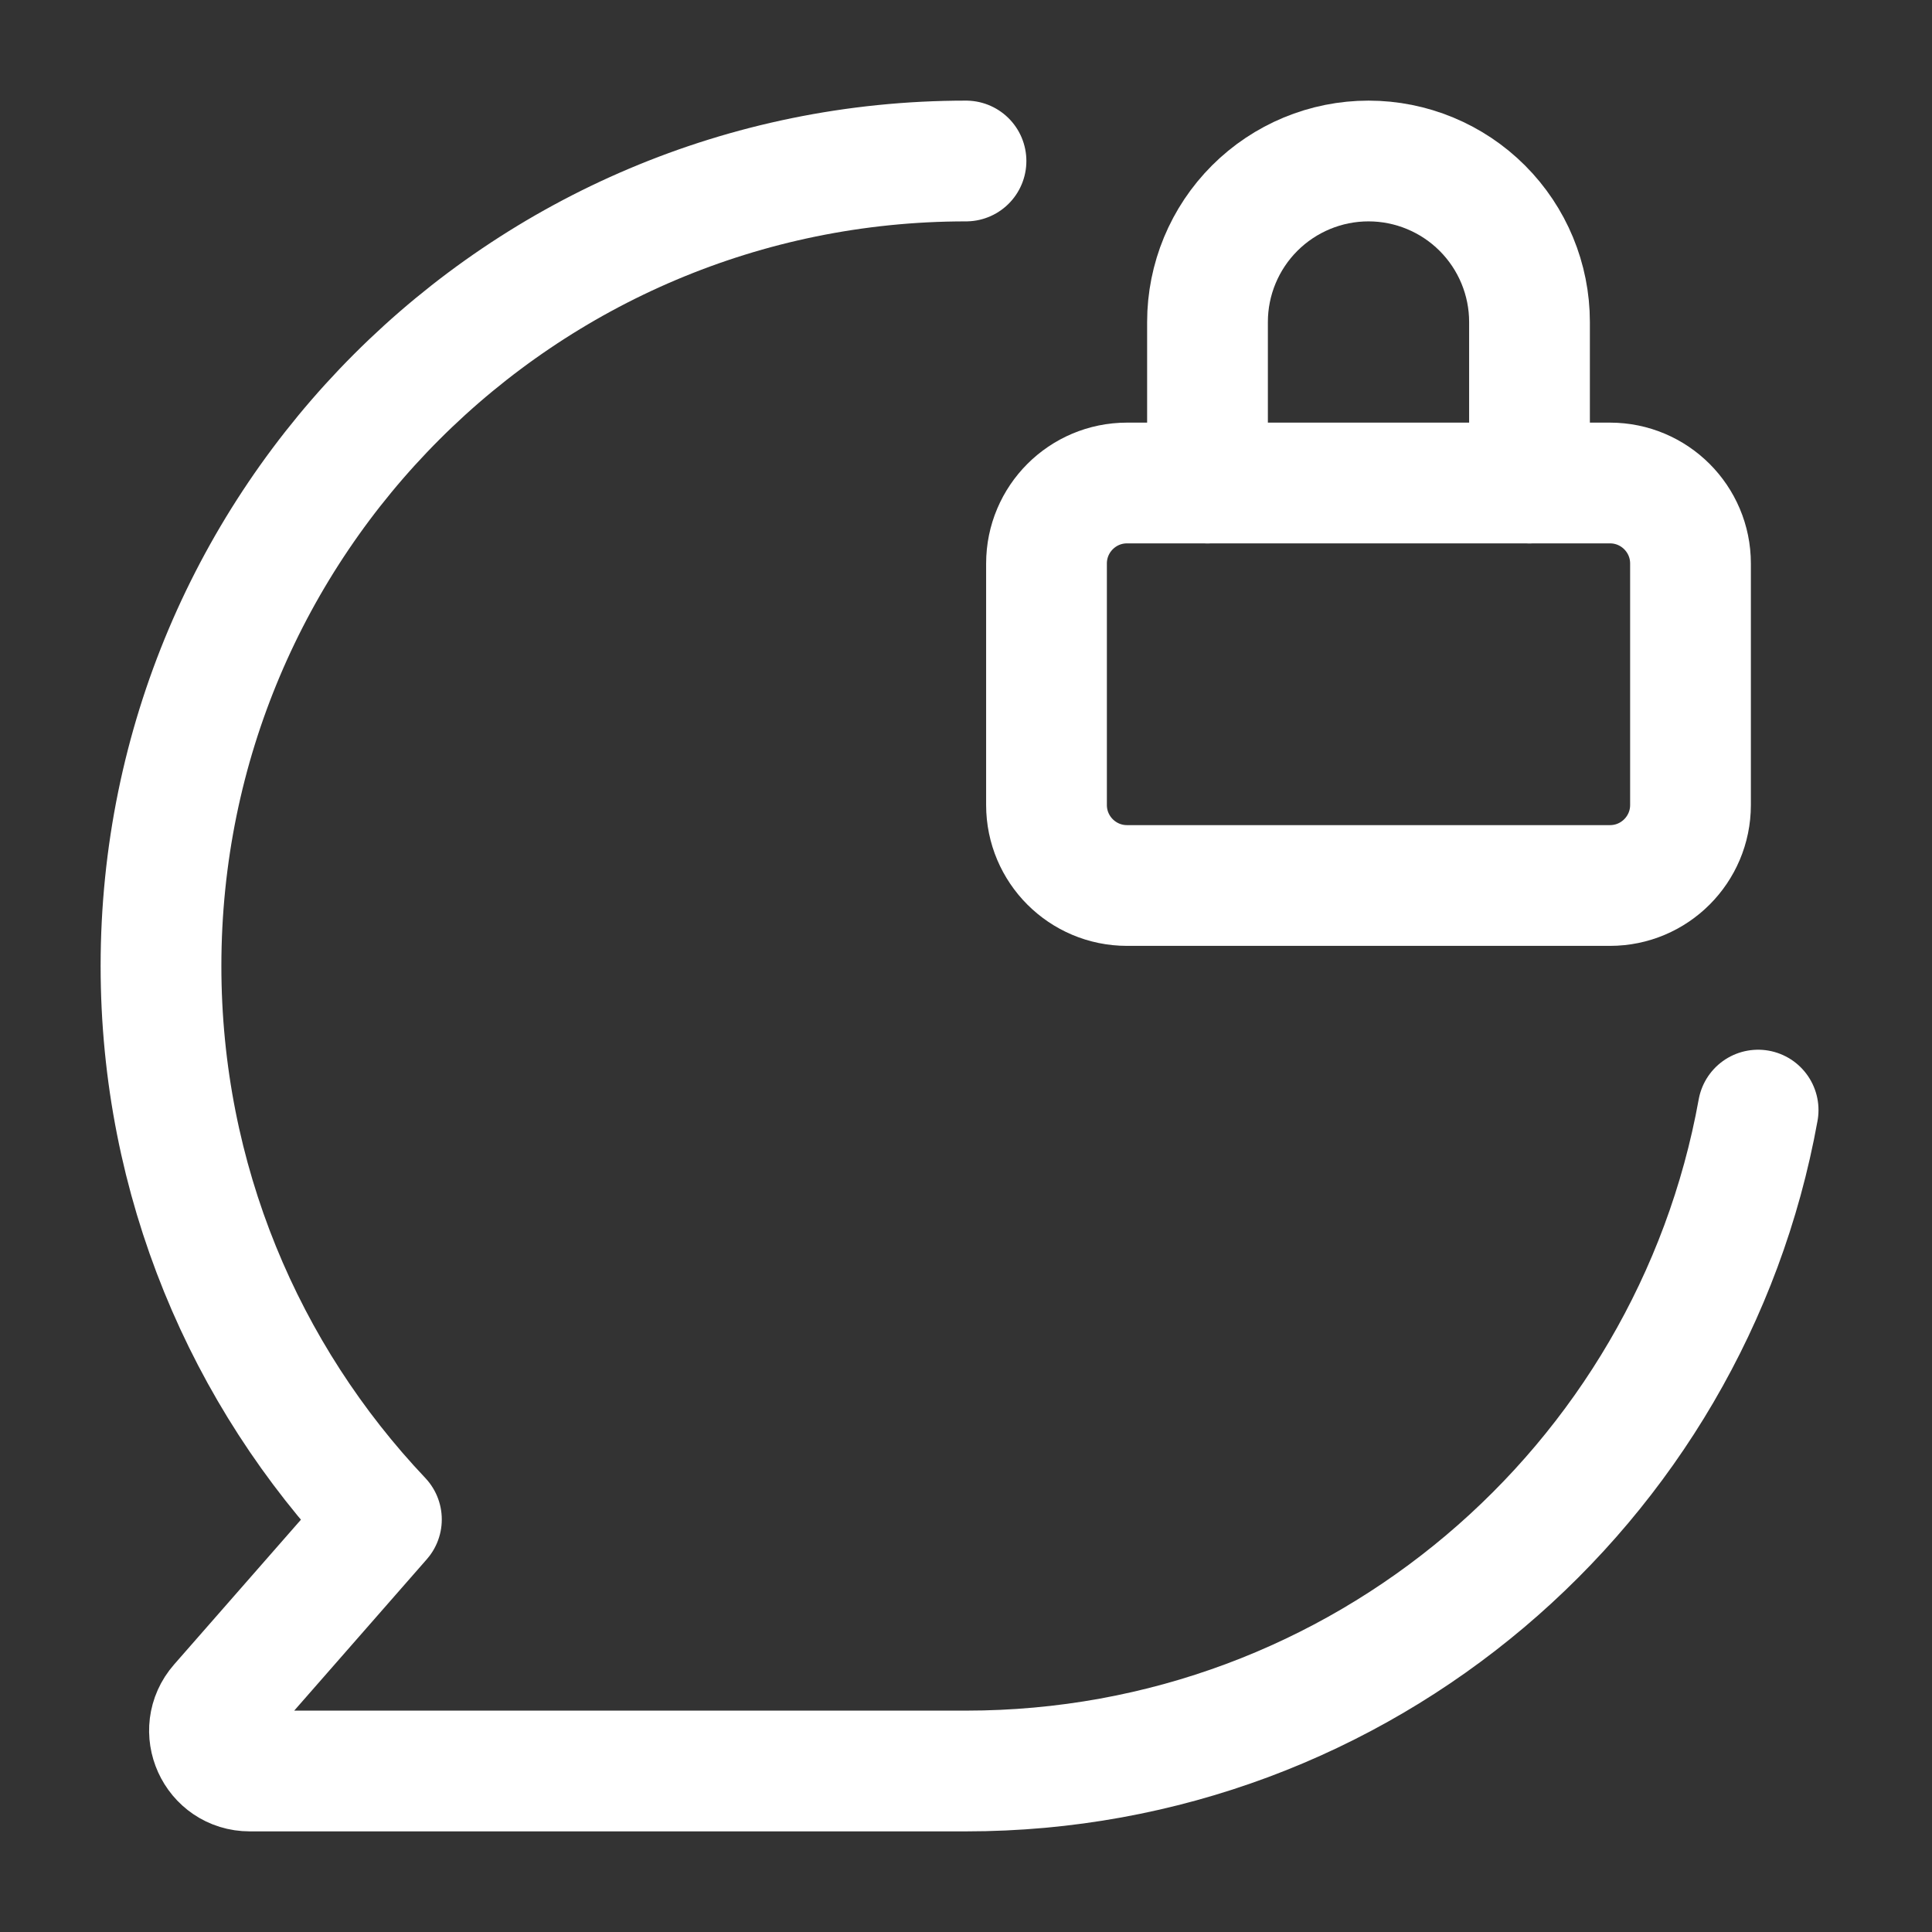 <svg width="24" height="24" viewBox="0 0 24 24" fill="none" xmlns="http://www.w3.org/2000/svg">
<rect x="0" y="0" width="24" height="24" fill="#333333" stroke="none"/>
<path d="M12 2C6.477 2 2 6.477 2 12C2 14.663 3.041 17.083 4.738 18.875L2.727 21.171C2.444 21.494 2.673 22 3.103 22H12C16.912 22 20.997 18.459 21.84 13.79" stroke="white" stroke-width="1.5" stroke-linecap="round" stroke-linejoin="round"/>
<path d="M19 6V4C19 3.47 18.789 2.961 18.414 2.586C18.039 2.211 17.53 2 17 2C16.47 2 15.961 2.211 15.586 2.586C15.211 2.961 15 3.47 15 4V6" stroke="white" stroke-width="1.5" stroke-linecap="round" stroke-linejoin="round"/>
<path d="M20 6H14C13.448 6 13 6.448 13 7V10C13 10.552 13.448 11 14 11H20C20.552 11 21 10.552 21 10V7C21 6.448 20.552 6 20 6Z" stroke="white" stroke-width="1.5" stroke-linecap="round" stroke-linejoin="round"/>
</svg>
